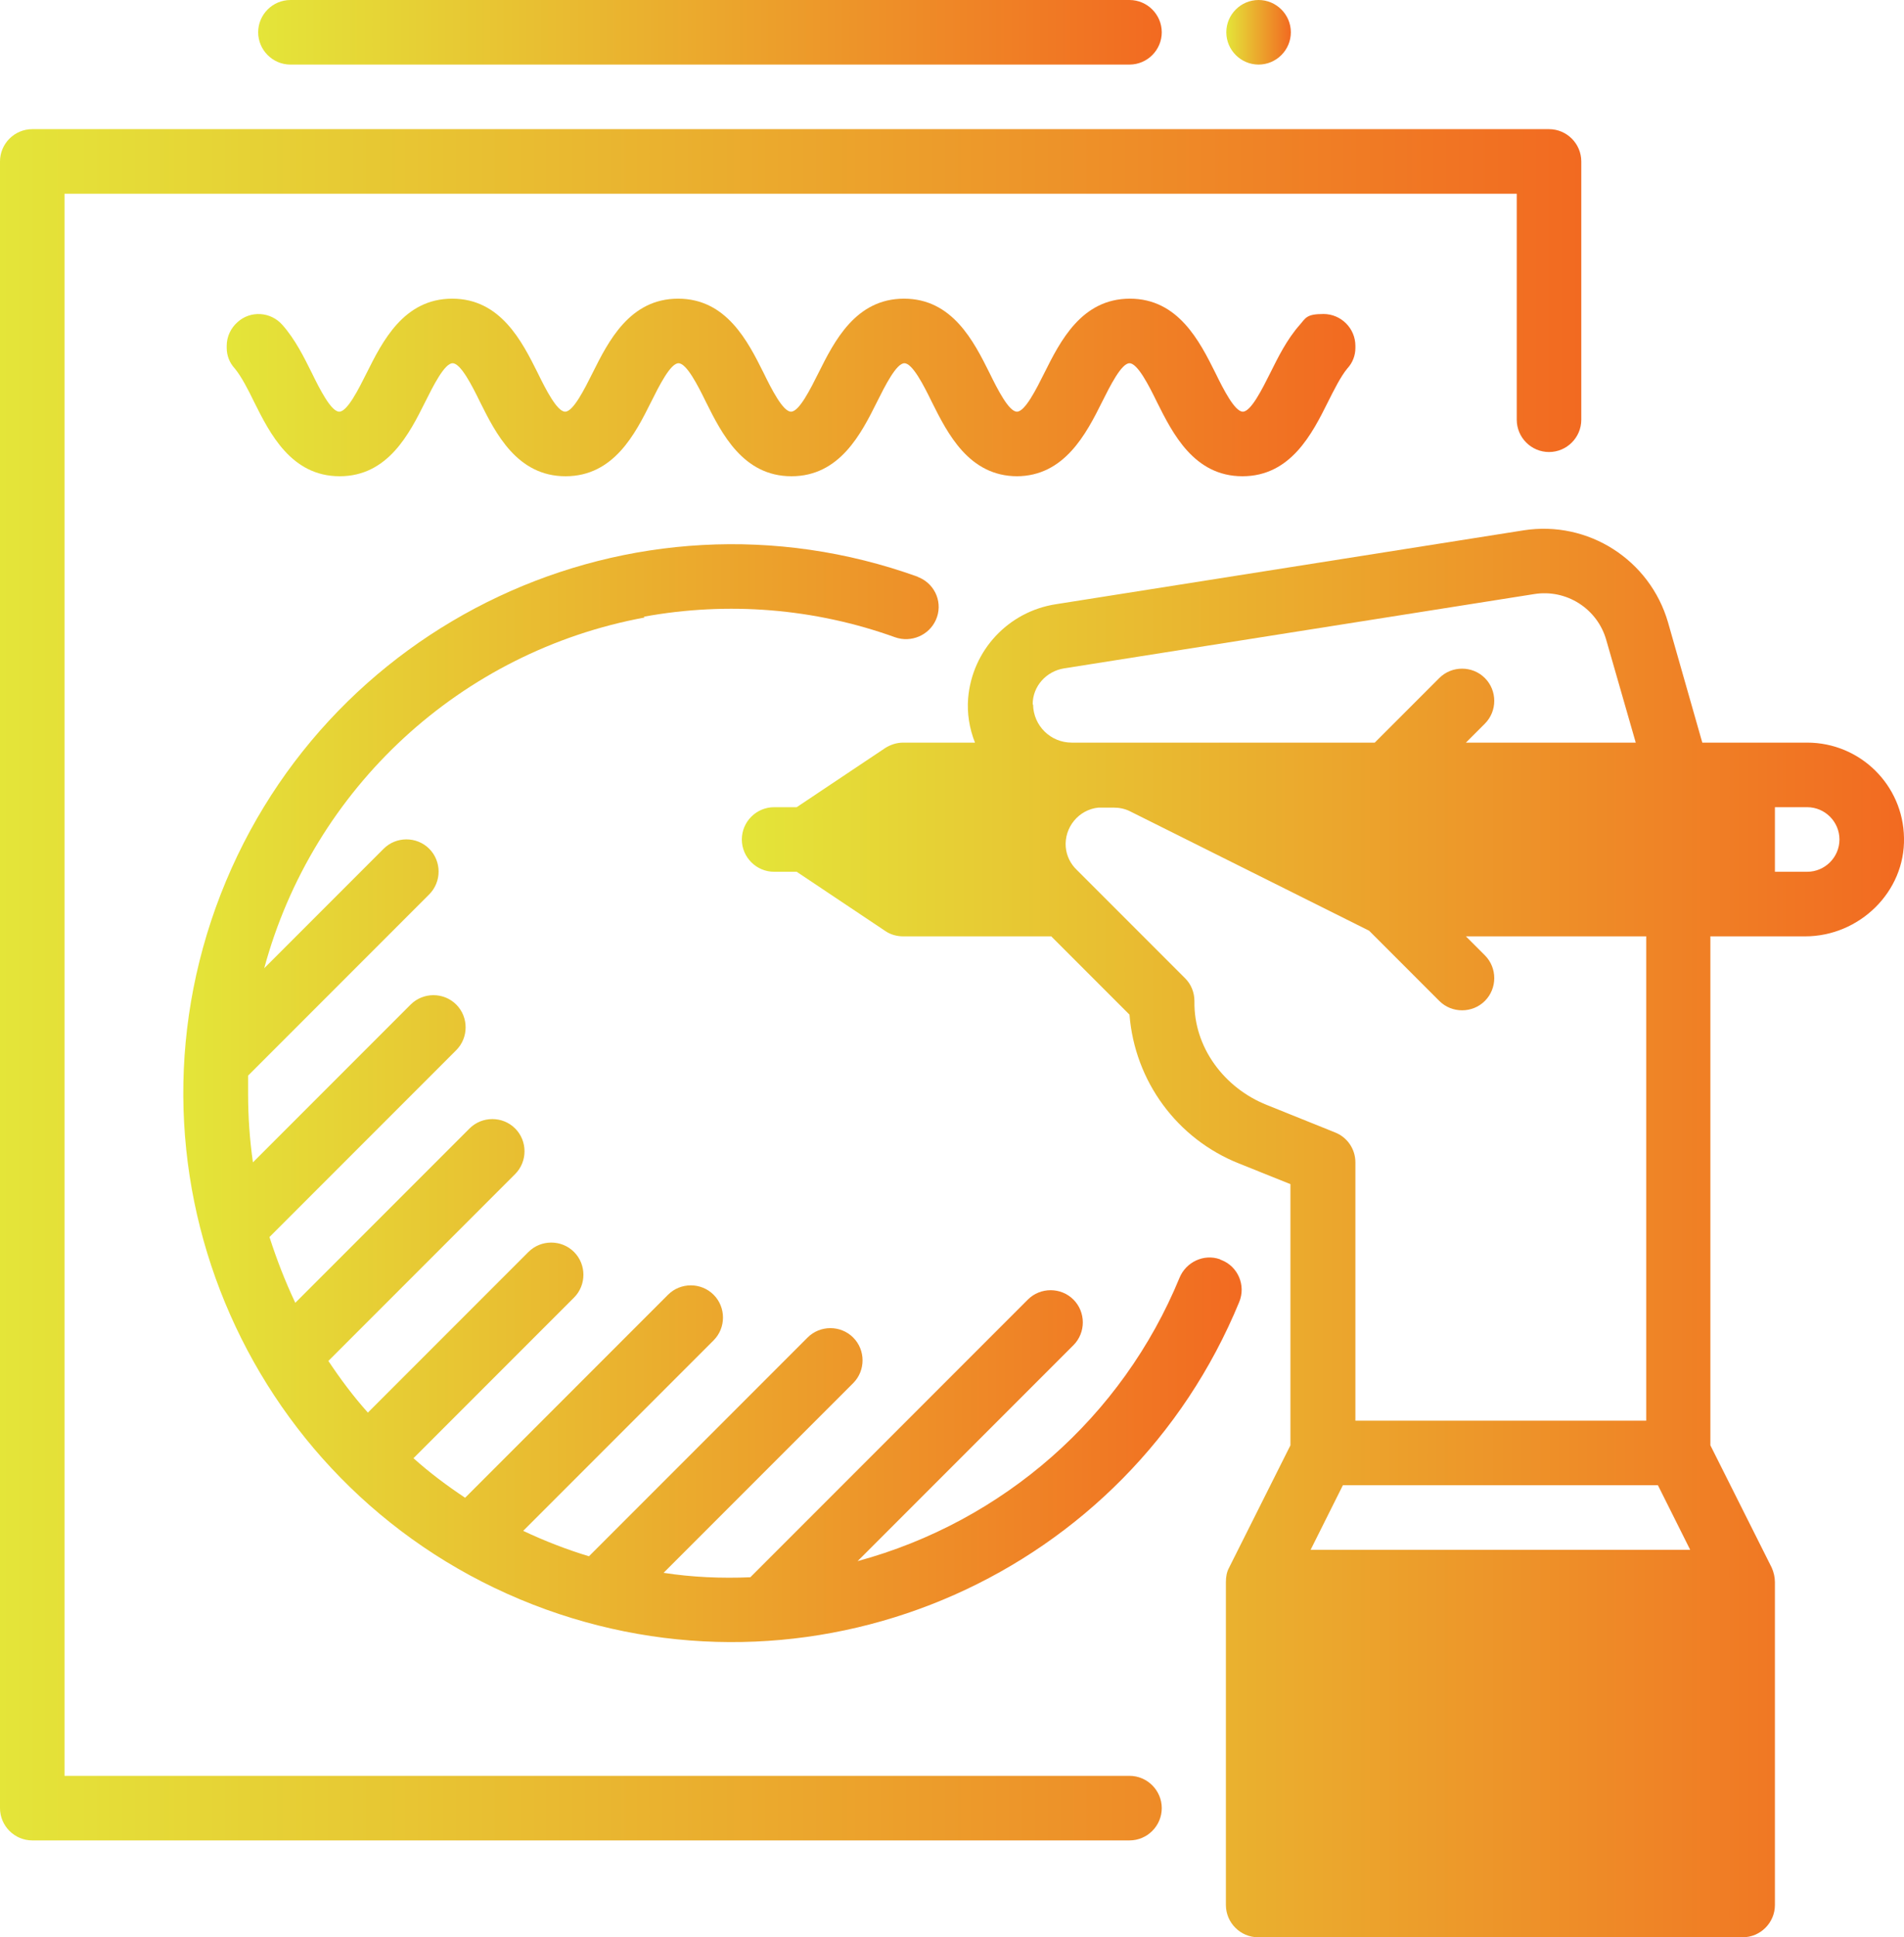 <?xml version="1.0" encoding="UTF-8"?>
<svg id="Layer_1" xmlns="http://www.w3.org/2000/svg" version="1.1" xmlns:xlink="http://www.w3.org/1999/xlink" viewBox="0 0 472 480">
  <!-- Generator: Adobe Illustrator 29.2.1, SVG Export Plug-In . SVG Version: 2.1.0 Build 116)  -->
  <defs>
    <style>
      .st0 {
        fill: url(#linear-gradient2);
      }

      .st1 {
        fill: url(#linear-gradient1);
      }

      .st2 {
        fill: url(#linear-gradient4);
      }

      .st3 {
        fill: url(#linear-gradient5);
      }

      .st4 {
        fill: url(#linear-gradient3);
      }

      .st5 {
        fill: url(#linear-gradient);
      }
    </style>
    <linearGradient id="linear-gradient" x1="183.9" y1="305.5" x2="472" y2="305.5" gradientUnits="userSpaceOnUse">
      <stop offset="0" stop-color="#e4e539"/>
      <stop offset="1" stop-color="#f26a21"/>
    </linearGradient>
    <linearGradient id="linear-gradient1" x1="0" y1="244" x2="392" y2="244" xlink:href="#linear-gradient"/>
    <linearGradient id="linear-gradient2" x1="45.4" y1="270.8" x2="307.8" y2="270.8" xlink:href="#linear-gradient"/>
    <linearGradient id="linear-gradient3" x1="56.2" y1="96" x2="336" y2="96" xlink:href="#linear-gradient"/>
    <linearGradient id="linear-gradient4" x1="64" y1="8" x2="288" y2="8" xlink:href="#linear-gradient"/>
    <linearGradient id="linear-gradient5" x1="304" y1="8" x2="320" y2="8" xlink:href="#linear-gradient"/>
  </defs>
  <g id="Cute">
    <path class="st5" d="M432,480c4.4,0,8-3.6,8-8v-80h0c0-1.2-.3-2.5-.8-3.6l-15.2-30.3v-126.1h23.5c13.4,0,24.8-11,24.5-24.4-.2-13.1-10.9-23.6-24-23.6h-26l-8.5-29.8c-4.5-15.5-19.8-25.3-35.8-22.8l-115.9,18.3c-11.8,1.8-20.8,11.4-21.8,23.3-.3,3.7.3,7.5,1.7,11h-17.8c-1.6,0-3.1.5-4.4,1.3l-22,14.7h-5.6c-4.4,0-8,3.6-8,8h0c0,4.4,3.6,8,8,8h5.6l22,14.7c1.3.9,2.9,1.3,4.4,1.3h36.7l19.4,19.4c1.3,16.5,11.8,30.8,27.2,36.9l12.7,5.1v64.7l-15.2,30.3c-.6,1.1-.8,2.3-.8,3.6h0v80c0,4.4,3.6,8,8,8h120.1ZM256,174.5c0-4.5,3.4-8.2,7.8-8.9l116.5-18.4c8-1.3,15.7,3.6,17.9,11.4l7.3,25.4h-42.1l4.7-4.7c3.1-3.1,3.1-8.2,0-11.3h0c-3.1-3.1-8.2-3.1-11.3,0h0l-16,16h-75.1c-5.3,0-9.5-4.2-9.6-9.4h0ZM324.9,384l8-16h78.1l8,16h-94.1ZM408,352h-72v-64c0-3.3-2-6.2-5-7.4l-16.9-6.8c-10.6-4.2-18.2-14.3-18-25.7,0-2.2-.8-4.2-2.3-5.7l-26.8-26.8c-1.6-1.5-2.6-3.5-2.8-5.7-.4-4.9,3.2-9.3,8.1-9.8h3.8c1.4,0,2.8.3,4,.9l59.3,29.6,17.4,17.4c3.1,3.1,8.2,3.1,11.3,0h0c3.1-3.1,3.1-8.2,0-11.3h0l-4.7-4.7h44.7v120h-.1ZM448,216h-8v-16h8c4.4,0,8,3.6,8,8s-3.6,8-8,8Z"/>
    <path class="st1" d="M16,48h360v56c0,4.4,3.6,8,8,8h0c4.4,0,8-3.6,8-8V40c0-4.4-3.6-8-8-8H8c-4.4,0-8,3.6-8,8v408c0,4.4,3.6,8,8,8h272c4.4,0,8-3.6,8-8h0c0-4.4-3.6-8-8-8H16V48Z"/>
    <path class="st0" d="M159.6,152.8c20.8-3.8,42.3-2.1,62.3,5.1,4,1.4,8.4-.5,10.1-4.3h0c1.8-4,0-8.7-4.1-10.5-.1,0-.3-.1-.4-.2-70.6-25.4-148.5,11.2-174,81.9-25.4,70.6,11.2,148.5,81.9,174,68.4,24.6,144.1-8.9,171.8-76.2,1.7-4.1-.3-8.8-4.4-10.4-.1,0-.3-.1-.4-.2h0c-4-1.4-8.4.7-10,4.6-14.2,34.5-43.7,60.4-79.8,70.2l53.5-53.5c3.1-3.1,3.1-8.2,0-11.3h0c-3.1-3.1-8.2-3.1-11.3,0l-68.8,68.8c-7.2.3-14.4,0-21.5-1.1l47-47c3.1-3.1,3.1-8.2,0-11.3h0c-3.1-3.1-8.2-3.1-11.3,0l-54.2,54.2c-5.6-1.7-11-3.8-16.3-6.3l47.2-47.2c3.1-3.1,3.1-8.2,0-11.3h0c-3.1-3.1-8.2-3.1-11.3,0l-50.3,50.3c-4.5-3-8.8-6.2-12.8-9.8l39.8-39.8c3.1-3.1,3.1-8.2,0-11.3h0c-3.1-3.1-8.2-3.1-11.3,0h0l-39.8,39.8c-3.6-4-6.8-8.3-9.8-12.8l46.3-46.3c3.1-3.1,3.1-8.2,0-11.3h0c-3.1-3.1-8.2-3.1-11.3,0l-43.2,43.2c-2.5-5.3-4.6-10.7-6.4-16.3l46.3-46.3c3.1-3.1,3.1-8.2,0-11.3h0c-3.1-3.1-8.2-3.1-11.3,0h0l-39.1,39.1c-.8-5.6-1.2-11.3-1.2-17v-4.5l44.9-44.9c3.1-3.1,3.1-8.2,0-11.3h0c-3.1-3.1-8.2-3.1-11.3,0h0l-29.6,29.6c12.1-44.7,48.8-78.5,94.3-86.9h0l-.2-.2Z"/>
    <path class="st4" d="M252,118c11.9,0,17.3-10.6,21.2-18.4,2-4,4.8-9.6,6.8-9.6s4.8,5.5,6.8,9.6c3.9,7.8,9.2,18.4,21.2,18.4s17.3-10.6,21.2-18.4c1.4-2.8,3.2-6.4,4.8-8.3,1.3-1.4,2-3.2,2-5.1v-.5c0-4.4-3.6-7.9-7.9-7.9s-4.4,1-5.9,2.7c-3.2,3.6-5.4,8.1-7.3,11.9-2,4-4.8,9.6-6.8,9.6s-4.8-5.5-6.8-9.6c-3.9-7.8-9.2-18.4-21.2-18.4s-17.3,10.6-21.2,18.4c-2,4-4.8,9.6-6.8,9.6s-4.8-5.5-6.8-9.6c-3.9-7.8-9.2-18.4-21.2-18.4s-17.3,10.6-21.2,18.4c-2,4-4.8,9.6-6.8,9.6s-4.8-5.5-6.8-9.6c-3.9-7.8-9.2-18.4-21.2-18.4s-17.3,10.6-21.2,18.4c-2,4-4.8,9.6-6.8,9.6s-4.8-5.5-6.8-9.6c-3.9-7.8-9.2-18.4-21.2-18.4s-17.3,10.6-21.2,18.4c-2,4-4.8,9.6-6.8,9.6s-4.8-5.5-6.8-9.6c-1.9-3.8-4.1-8.3-7.3-11.9-2.9-3.3-7.9-3.6-11.1-.7-1.7,1.5-2.7,3.6-2.7,5.9v.5c0,1.9.7,3.7,2,5.1,1.6,1.9,3.4,5.4,4.8,8.3,3.9,7.8,9.2,18.4,21.2,18.4s17.3-10.6,21.2-18.4c2-4,4.8-9.6,6.8-9.6s4.8,5.5,6.8,9.6c3.9,7.8,9.2,18.4,21.2,18.4s17.3-10.6,21.2-18.4c2-4,4.8-9.6,6.8-9.6s4.8,5.5,6.8,9.6c3.9,7.8,9.2,18.4,21.2,18.4s17.3-10.6,21.2-18.4c2-4,4.8-9.6,6.8-9.6s4.8,5.5,6.8,9.6c3.9,7.8,9.2,18.4,21.2,18.4h-.2Z"/>
    <path class="st2" d="M72,0h208c4.4,0,8,3.6,8,8h0c0,4.4-3.6,8-8,8H72c-4.4,0-8-3.6-8-8h0c0-4.4,3.6-8,8-8Z"/>
    <path class="st3" d="M312,0h0c4.4,0,8,3.6,8,8h0c0,4.4-3.6,8-8,8h0c-4.4,0-8-3.6-8-8h0c0-4.4,3.6-8,8-8Z"/>
  </g>
</svg>